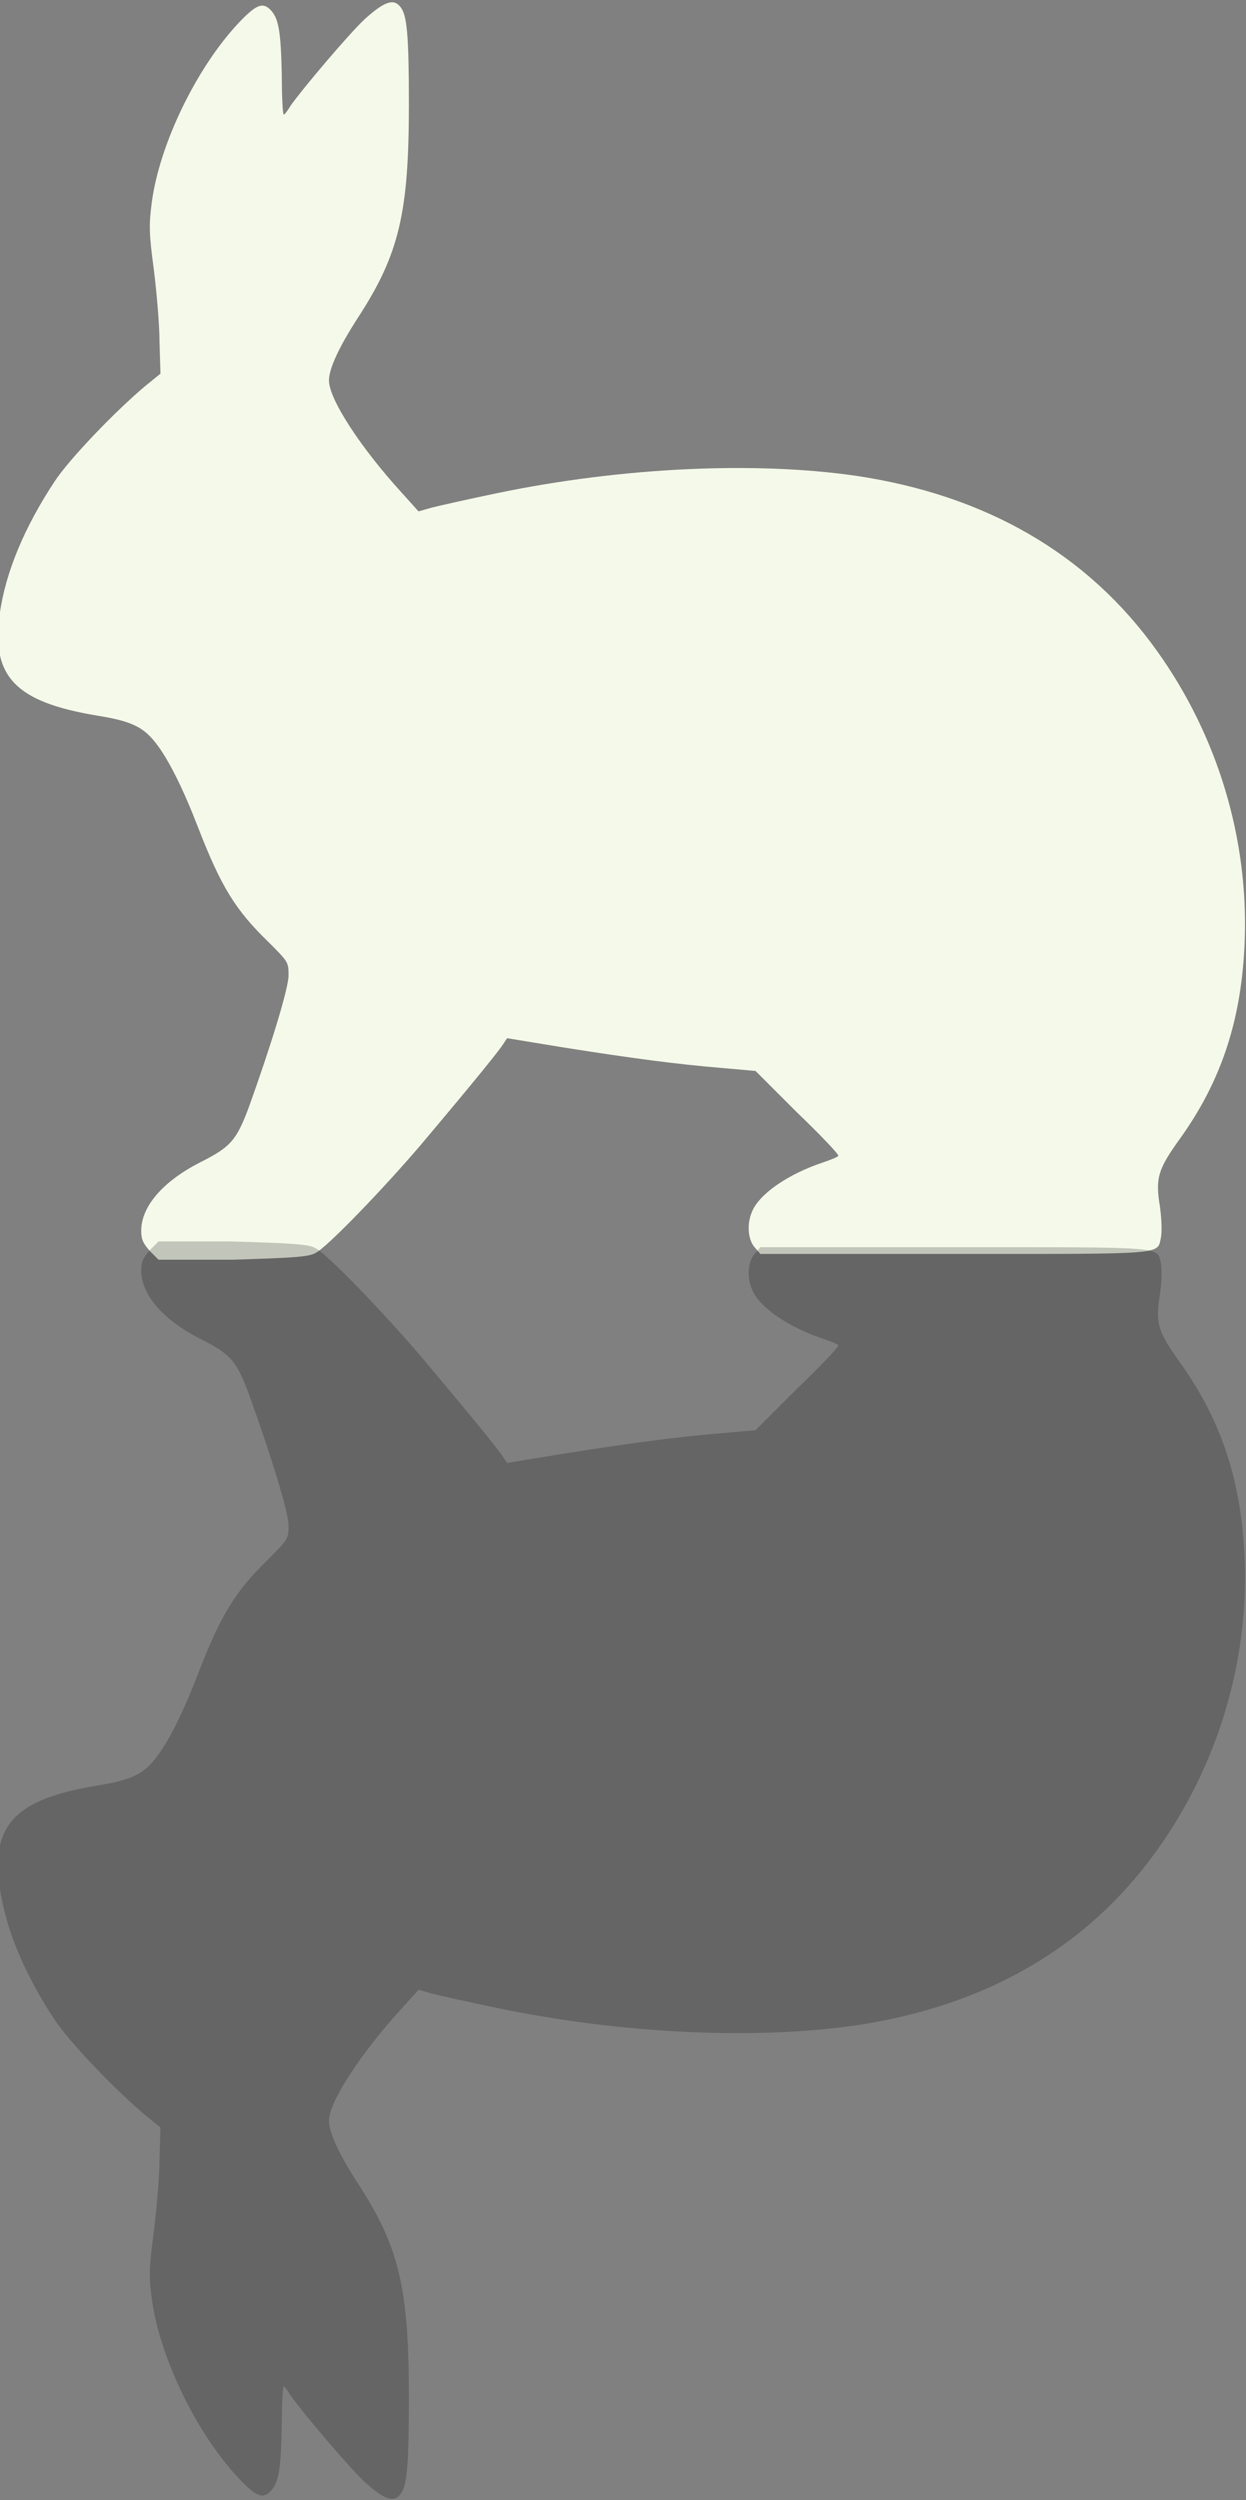 <?xml version="1.0" encoding="utf-8"?>
<!-- Generator: Adobe Illustrator 26.2.1, SVG Export Plug-In . SVG Version: 6.00 Build 0)  -->
<svg version="1.1" id="a" xmlns="http://www.w3.org/2000/svg" xmlns:xlink="http://www.w3.org/1999/xlink" x="0px" y="0px"
	 viewBox="0 0 129.4 259.6" style="enable-background:new 0 0 129.4 259.6;" xml:space="preserve">
<rect x="0" y="0" width="129.4" height="259.6" fill="#808080" stroke="none"/>
<style type="text/css">
	.st0{fill:#F5F9E9;}
	.st1{opacity:0.21;}
</style>
<g transform="translate(-263.135,-404.802)">
	<path class="st0" d="M295.9,534.9c1.1-0.5,7-6.6,11-11.3c3.2-3.8,7.8-9.3,8.5-10.4l0.4-0.6l6.1,1c7,1.1,11.5,1.7,16.3,2.1l3.4,0.3
		l4.3,4.3c2.4,2.3,4.3,4.3,4.3,4.5c0,0.1-0.7,0.4-1.6,0.7c-3.6,1.2-6.7,3.3-7.4,5.2c-0.5,1.2-0.4,2.8,0.3,3.6l0.6,0.7h20.1
		c22.2,0,21.1,0.1,21.5-1.7c0.1-0.5,0.1-1.7-0.1-3.2c-0.5-3-0.2-3.9,2.1-7.1c4.3-6,6.4-12.4,6.7-20.5c0.4-10.6-2.8-21.3-9.1-30.1
		c-7.2-10.1-17.8-16.2-31.3-18.2c-10.4-1.5-24.2-0.9-37.2,1.8c-2.9,0.6-6,1.3-6.8,1.5l-1.4,0.4l-1.8-2c-4.1-4.5-7.5-9.6-7.5-11.6
		c0-1.2,1-3.4,3-6.5c4.3-6.6,5.3-10.9,5.3-22.2c0-7.2-0.2-9.3-0.9-10.1c-0.7-0.9-1.7-0.5-3.7,1.3c-1.7,1.6-6.6,7.4-7.7,9
		c-0.3,0.5-0.6,0.9-0.7,0.9c-0.1,0-0.2-1.9-0.2-4.1c-0.1-4.5-0.3-5.9-1.2-6.8c-0.8-0.8-1.5-0.5-3.3,1.4c-4.4,4.7-8.2,12.6-9,18.6
		c-0.3,2.3-0.3,3.2,0.2,6.9c0.3,2.4,0.6,5.8,0.6,7.6l0.1,3.3l-1.6,1.3c-3.1,2.6-7.9,7.6-9.4,9.9c-3.1,4.7-5.1,9.4-5.7,13.8
		c-0.9,6.5,1.7,9.1,10.1,10.5c3.7,0.6,4.9,1.2,6.3,3.1c1.2,1.6,2.7,4.6,4.2,8.5c2.4,6.2,3.9,8.6,7.3,11.9c2.1,2.1,2.1,2.1,2.1,3.5
		c0,1.3-1.8,7.2-4.1,13.6c-1.3,3.5-1.9,4.2-5.1,5.8c-3.9,2-6.1,4.6-6.1,7.1c0,0.9,0.2,1.3,0.9,2.1l0.9,0.9h7.6
		C293.8,535.4,295.2,535.3,295.9,534.9L295.9,534.9L295.9,534.9z"/>
</g>
<g transform="translate(-263.135,-404.802)" class="st1">
	<path d="M295.9,534.4c1.1,0.5,7,6.6,11,11.3c3.2,3.8,7.8,9.3,8.5,10.4l0.4,0.6l6.1-1c7-1.1,11.5-1.7,16.3-2.1l3.4-0.3l4.3-4.3
		c2.4-2.3,4.3-4.3,4.3-4.5c0-0.1-0.7-0.4-1.6-0.7c-3.6-1.2-6.7-3.3-7.4-5.2c-0.5-1.2-0.4-2.8,0.3-3.6l0.6-0.7h20.1
		c22.2,0,21.1-0.1,21.5,1.7c0.1,0.5,0.1,1.7-0.1,3.2c-0.5,3-0.2,3.9,2.1,7.1c4.3,6,6.4,12.4,6.7,20.5c0.4,10.6-2.8,21.3-9.1,30.1
		c-7.2,10.1-17.8,16.2-31.3,18.2c-10.4,1.5-24.2,0.9-37.2-1.8c-2.9-0.6-6-1.3-6.8-1.5l-1.4-0.4l-1.8,2c-4.1,4.5-7.5,9.6-7.5,11.6
		c0,1.2,1,3.4,3,6.5c4.3,6.6,5.3,10.9,5.3,22.2c0,7.2-0.2,9.3-0.9,10.1c-0.7,0.9-1.7,0.5-3.7-1.3c-1.7-1.6-6.6-7.4-7.7-9
		c-0.3-0.5-0.6-0.9-0.7-0.9c-0.1,0-0.2,1.9-0.2,4.1c-0.1,4.5-0.3,5.9-1.2,6.8c-0.8,0.8-1.5,0.5-3.3-1.4c-4.4-4.7-8.2-12.6-9-18.6
		c-0.3-2.3-0.3-3.2,0.2-6.9c0.3-2.4,0.6-5.8,0.6-7.6l0.1-3.3l-1.6-1.3c-3.1-2.6-7.9-7.6-9.4-9.9c-3.1-4.7-5.1-9.4-5.7-13.8
		c-0.9-6.5,1.7-9.1,10.1-10.5c3.7-0.6,4.9-1.2,6.3-3.1c1.2-1.6,2.7-4.6,4.2-8.5c2.4-6.2,3.9-8.6,7.3-11.9c2.1-2.1,2.1-2.2,2.1-3.5
		c0-1.4-1.8-7.2-4.1-13.6c-1.3-3.5-1.9-4.2-5.1-5.8c-3.9-2-6.1-4.6-6.1-7.1c0-0.9,0.2-1.3,0.9-2.1l0.9-0.9h7.6
		C293.8,533.9,295.2,534,295.9,534.4L295.9,534.4L295.9,534.4L295.9,534.4L295.9,534.4z"/>
</g>
</svg>
